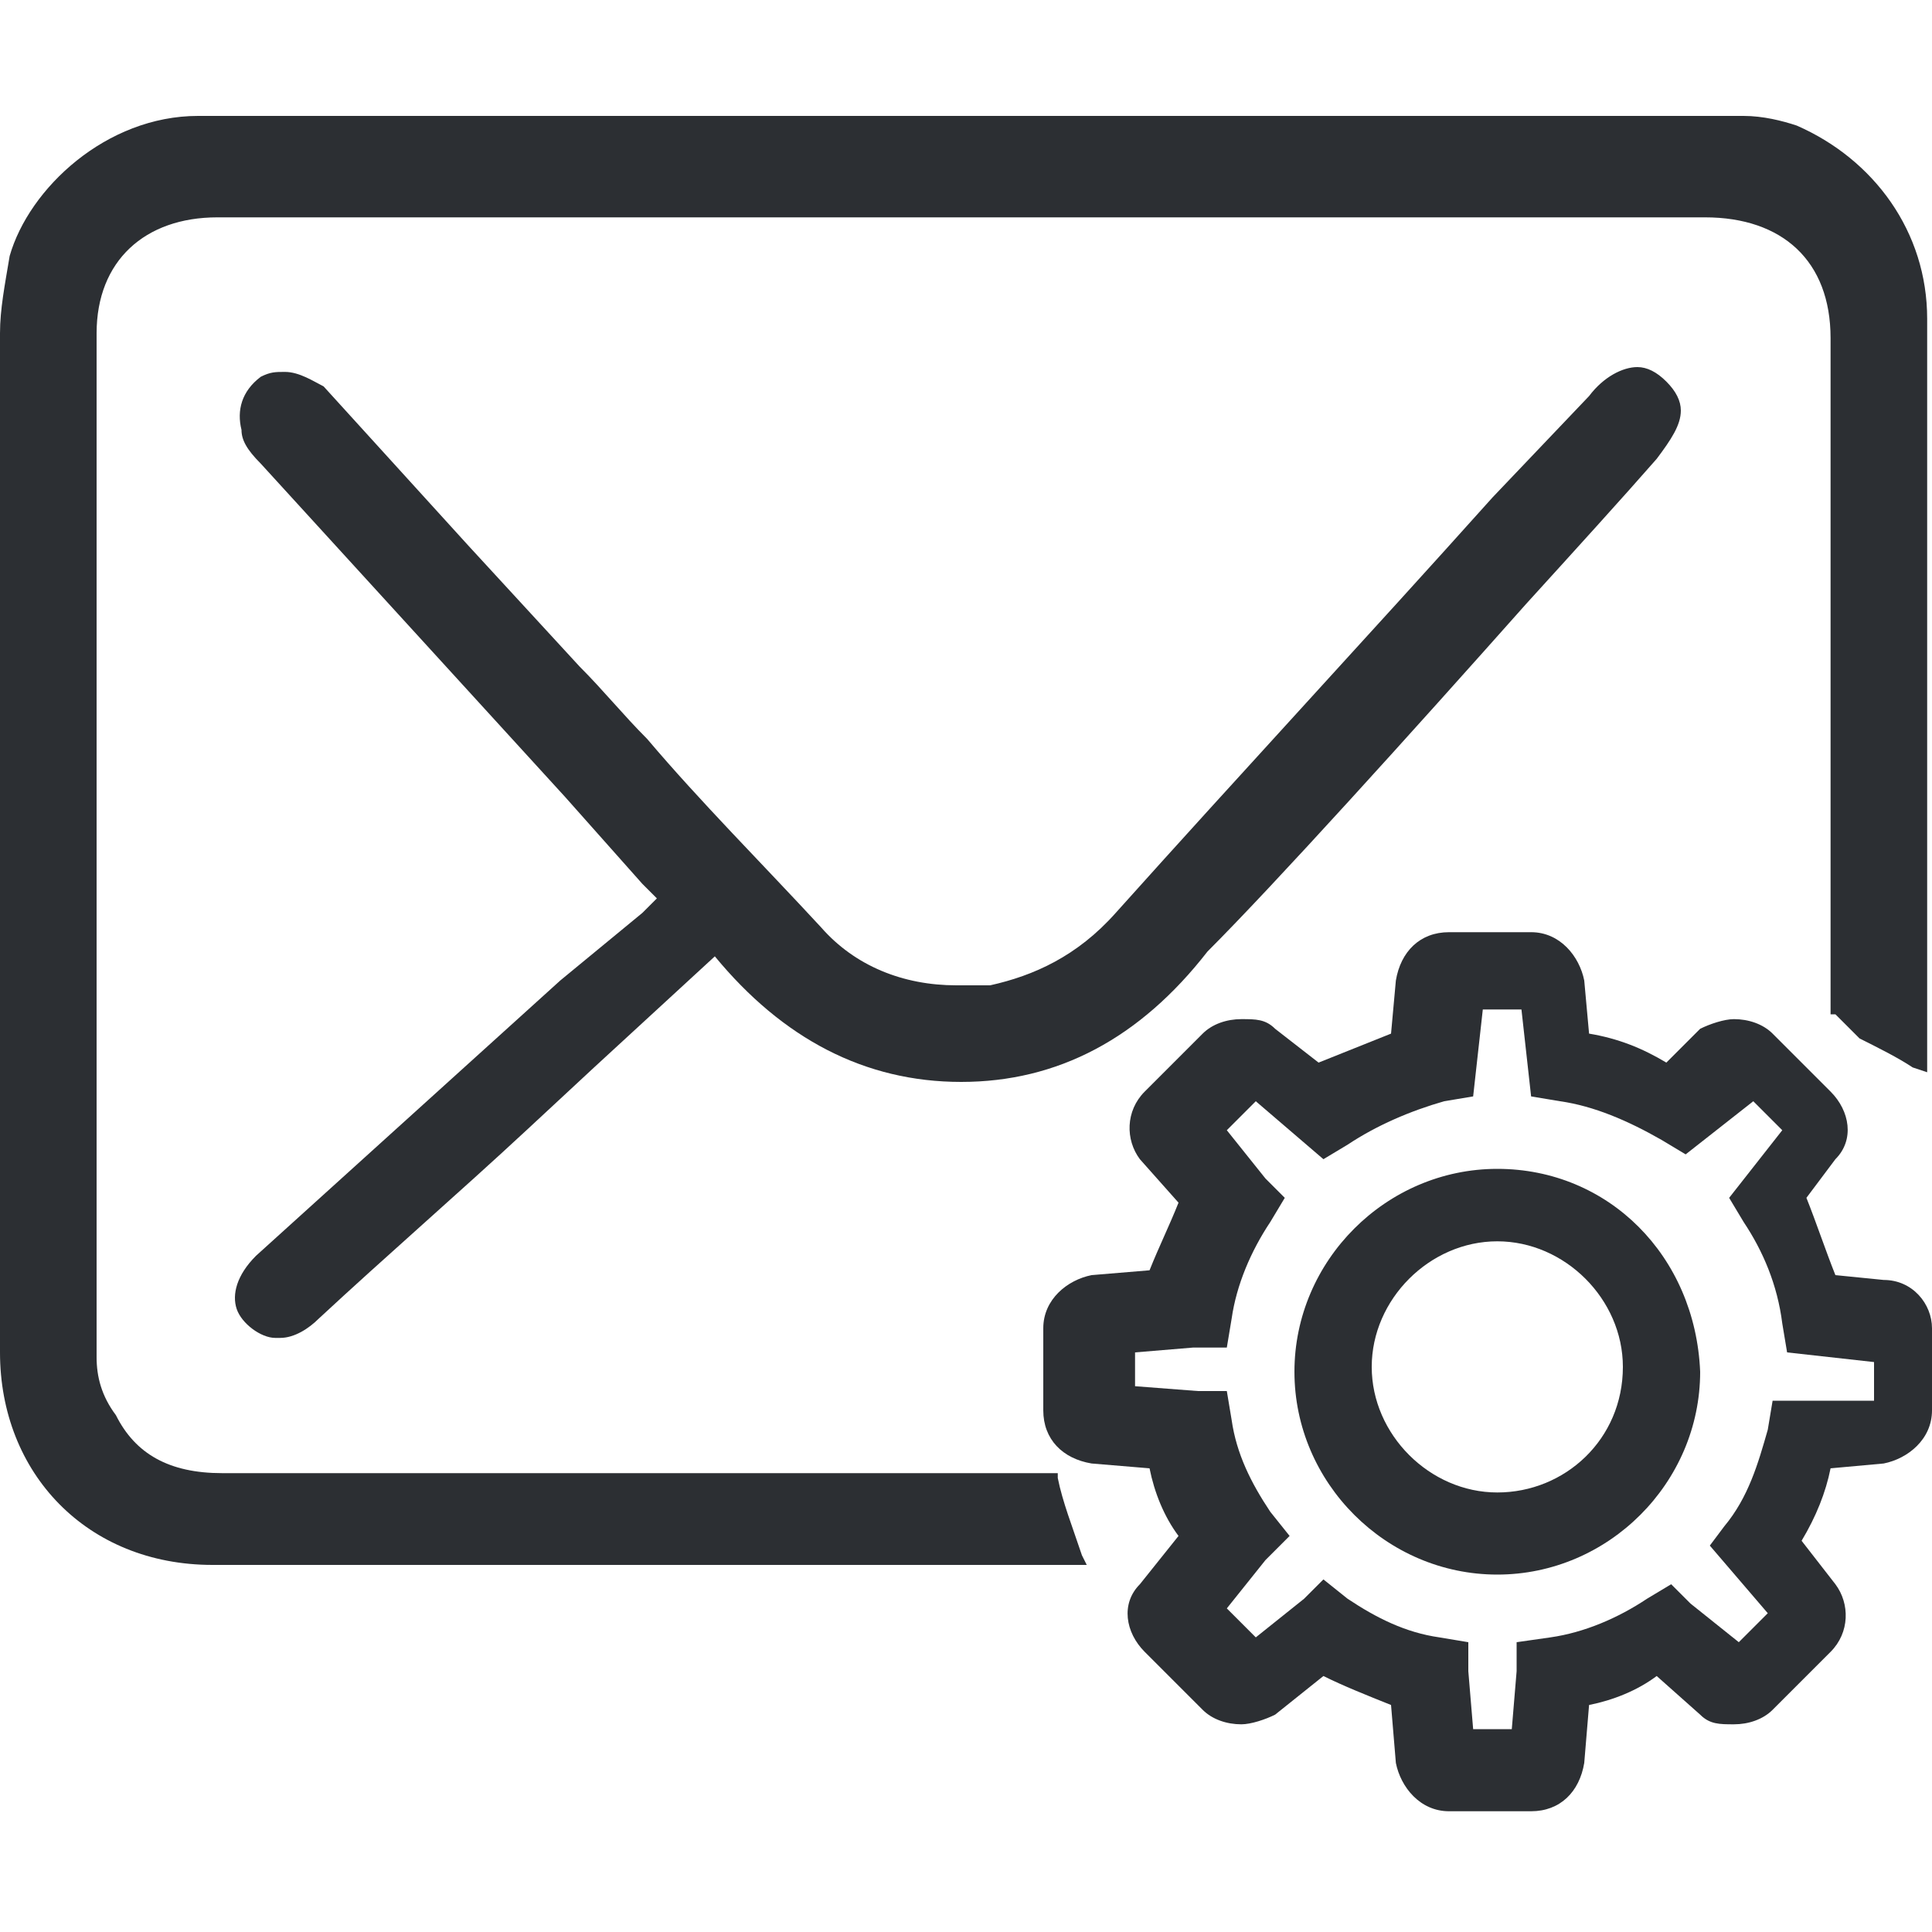 <?xml version="1.0" encoding="utf-8"?>
<!-- Generator: Adobe Illustrator 23.0.1, SVG Export Plug-In . SVG Version: 6.00 Build 0)  -->
<svg version="1.1" id="Capa_1" xmlns="http://www.w3.org/2000/svg" xmlns:xlink="http://www.w3.org/1999/xlink" x="0px" y="0px"
	 viewBox="0 0 40 40" style="enable-background:new 0 0 40 40;" xml:space="preserve">
<style type="text/css">
	.st0{fill:#2C2F33;}
</style>
<g>
	<path class="st0" d="M39,26.5L38,26.4c-0.2-0.5-0.4-1.1-0.6-1.6L38,24c0.4-0.4,0.3-1-0.1-1.4l-1.2-1.2c-0.2-0.2-0.5-0.3-0.8-0.3
		c-0.2,0-0.5,0.1-0.7,0.2L34.5,22c-0.5-0.3-1-0.5-1.6-0.6l-0.1-1.1c-0.1-0.5-0.5-1-1.1-1h-1.7c-0.6,0-1,0.4-1.1,1l-0.1,1.1
		c-0.5,0.2-1,0.4-1.5,0.6l-0.9-0.7c-0.2-0.2-0.4-0.2-0.7-0.2c-0.3,0-0.6,0.1-0.8,0.3l-1.2,1.2c-0.4,0.4-0.4,1-0.1,1.4l0.8,0.9
		c-0.2,0.5-0.4,0.9-0.6,1.4l-1.2,0.1c-0.5,0.1-1,0.5-1,1.1v1.7c0,0.6,0.4,1,1,1.1l1.2,0.1c0.1,0.5,0.3,1,0.6,1.4l-0.8,1
		c-0.4,0.4-0.3,1,0.1,1.4l1.2,1.2c0.2,0.2,0.5,0.3,0.8,0.3c0.2,0,0.5-0.1,0.7-0.2l1-0.8c0.4,0.2,0.9,0.4,1.4,0.6l0.1,1.2
		c0.1,0.5,0.5,1,1.1,1h1.7c0.6,0,1-0.4,1.1-1l0.1-1.2c0.5-0.1,1-0.3,1.4-0.6l0.9,0.8c0.2,0.2,0.4,0.2,0.7,0.2c0.3,0,0.6-0.1,0.8-0.3
		l1.2-1.2c0.4-0.4,0.4-1,0.1-1.4l-0.7-0.9c0.3-0.5,0.5-1,0.6-1.5l1.1-0.1c0.5-0.1,1-0.5,1-1.1v-1.7C40,27,39.6,26.5,39,26.5z
		 M36.7,29l-0.1,0.6c-0.2,0.7-0.4,1.4-0.9,2L35.4,32l1.2,1.4L36,34l-1-0.8l-0.4-0.4l-0.5,0.3c-0.6,0.4-1.3,0.7-2,0.8L31.4,34l0,0.6
		l-0.1,1.2h-0.8l-0.1-1.2V34l-0.6-0.1c-0.7-0.1-1.3-0.4-1.9-0.8l-0.5-0.4l-0.4,0.4l-1,0.8l-0.6-0.6l0.8-1l0.5-0.5l-0.4-0.5
		c-0.4-0.6-0.7-1.2-0.8-1.9l-0.1-0.6l-0.6,0l-1.3-0.1V28l1.2-0.1h0.7l0.1-0.6c0.1-0.7,0.4-1.4,0.8-2l0.3-0.5l-0.4-0.4l-0.8-1
		l0.6-0.6l1.4,1.2l0.5-0.3c0.6-0.4,1.3-0.7,2-0.9l0.6-0.1l0.2-1.8h0.8l0.2,1.8l0.6,0.1c0.7,0.1,1.4,0.4,2.1,0.8l0.5,0.3l1.4-1.1
		l0.6,0.6l-1.1,1.4l0.3,0.5c0.4,0.6,0.7,1.3,0.8,2.1l0.1,0.6l1.8,0.2v0.8L36.7,29z"/>
	<path class="st0" d="M31,24.2c-2.3,0-4.2,1.9-4.2,4.2c0,2.3,1.9,4.2,4.2,4.2c2.3,0,4.2-1.9,4.2-4.2C35.1,26,33.3,24.2,31,24.2z
		 M31,30.9c-1.4,0-2.6-1.2-2.6-2.6c0-1.4,1.2-2.6,2.6-2.6c1.4,0,2.6,1.2,2.6,2.6C33.6,29.8,32.4,30.9,31,30.9z"/>
	<path class="st0" d="M11.6,20.3c-2.1,1.9-4.2,3.8-6.3,5.7c-0.4,0.4-0.5,0.8-0.4,1.1c0.1,0.3,0.5,0.6,0.8,0.6c0,0,0.1,0,0.1,0
		c0.3,0,0.6-0.2,0.8-0.4c1.4-1.3,2.9-2.6,4.3-3.9l1.4-1.3l2.5-2.3c1.4,1.7,3.1,2.6,5.1,2.6c2,0,3.7-0.9,5.1-2.7
		c1.4-1.4,4.2-4.5,6.6-7.2c1-1.1,2-2.2,2.7-3c0.3-0.4,0.5-0.7,0.5-1c0-0.2-0.1-0.4-0.3-0.6c-0.2-0.2-0.4-0.3-0.6-0.3
		c-0.3,0-0.7,0.2-1,0.6l-2,2.1c-2.6,2.9-5.2,5.7-7.8,8.6c-0.8,0.9-1.7,1.3-2.6,1.5c-0.2,0-0.5,0-0.7,0c-1.1,0-2.1-0.4-2.8-1.2
		c-1.2-1.3-2.5-2.6-3.6-3.9c-0.5-0.5-0.9-1-1.4-1.5l-2.3-2.5c-1-1.1-2-2.2-3-3.3C6.5,7.9,6.2,7.7,5.9,7.7c-0.2,0-0.3,0-0.5,0.1
		C5,8.1,4.9,8.5,5,8.9C5,9.1,5.1,9.3,5.4,9.6c2.1,2.3,4.2,4.6,6.3,6.9l1.6,1.8c0.1,0.1,0.3,0.3,0.3,0.3s-0.2,0.2-0.3,0.3L11.6,20.3z
		"/>
	<path class="st0" d="M21.9,30.6l0-0.1l-5.7,0c-3.9,0-7.8,0-11.6,0c-1.1,0-1.8-0.4-2.2-1.2C2.1,28.9,2,28.5,2,28.1
		c0-7.3,0-14.5,0-21.2c0-1.5,1-2.4,2.5-2.4l25.9,0c1.6,0,3.3,0,4.9,0c1.6,0,2.6,0.9,2.6,2.5c0,4.1,0,8.3,0,12.4l0,1.6l0.1,0
		c0.2,0.2,0.3,0.3,0.5,0.5l0,0l0,0c0.4,0.2,0.8,0.4,1.1,0.6l0.3,0.1l0-0.3c0-2.2,0-4.3,0-6.5l0-4.3c0-1.5,0-3,0-4.5
		c0-1.8-1.1-3.3-2.7-4c-0.3-0.1-0.7-0.2-1.1-0.2c-2,0-4,0-6.1,0l-8.6,0c-5.5,0-11.4,0-17.3,0c-1.9,0-3.5,1.5-3.9,2.9
		C0.1,5.9,0,6.4,0,6.9C0,13.9,0,21,0,28c0,2.5,1.8,4.4,4.4,4.4c1.9,0,3.8,0,5.7,0l12.4,0l-0.1-0.2C22.2,31.6,22,31.1,21.9,30.6z"/>
</g>
</svg>
